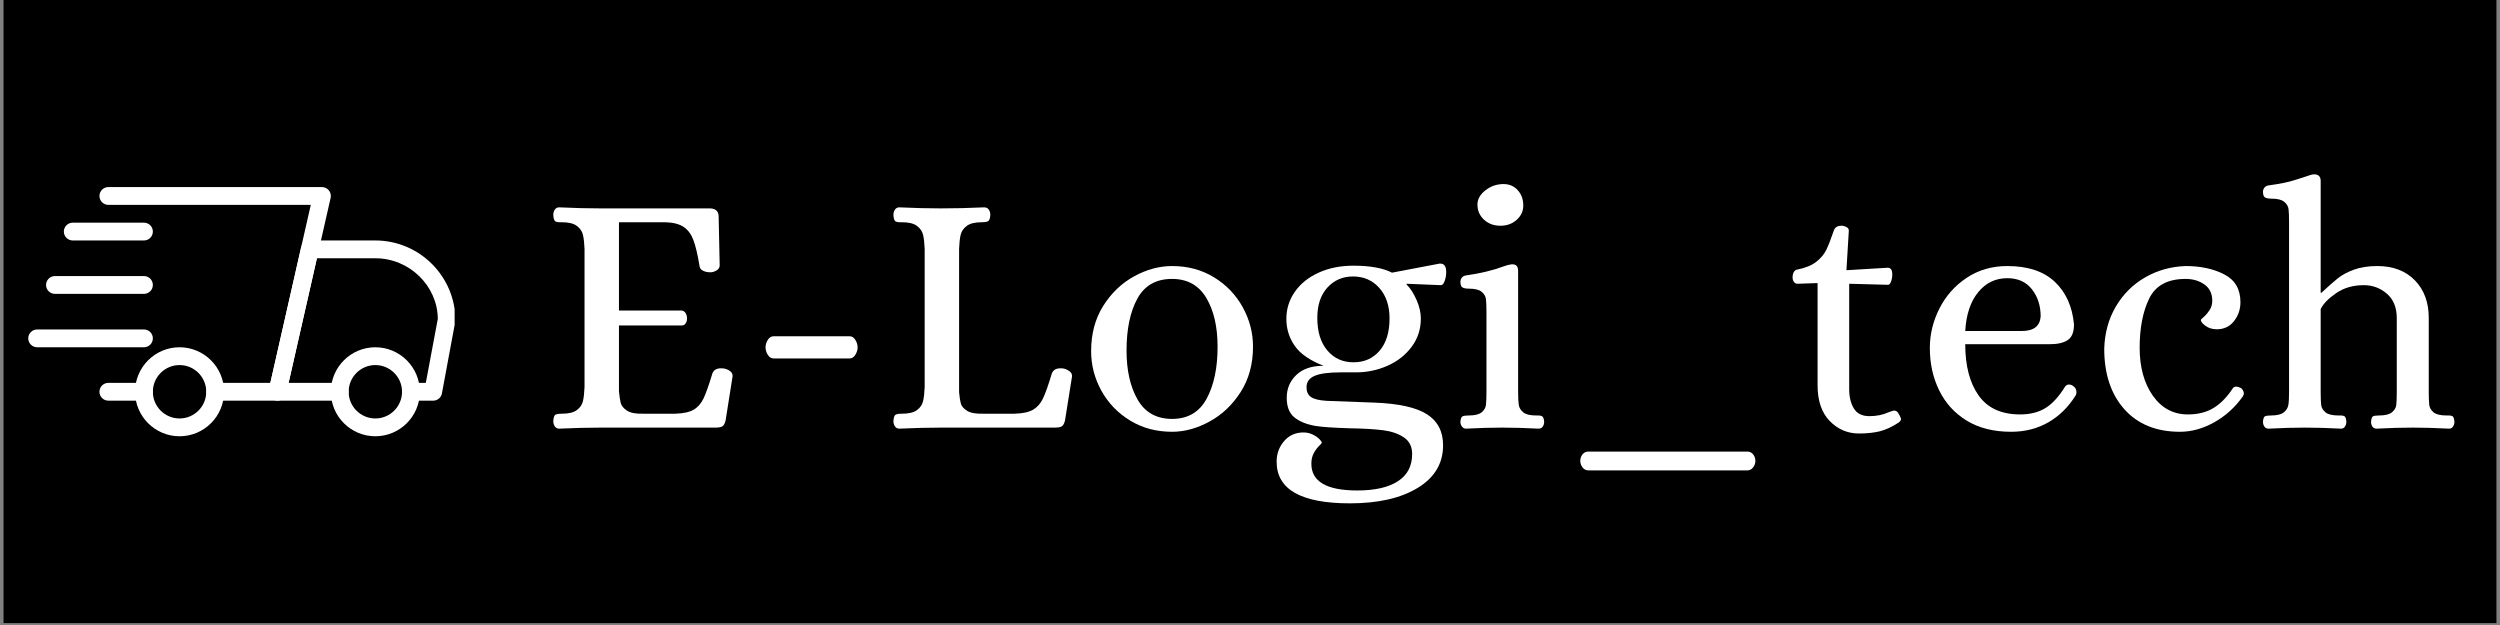 <svg xmlns="http://www.w3.org/2000/svg" xmlns:xlink="http://www.w3.org/1999/xlink" width="1000" zoomAndPan="magnify" viewBox="0 0 750 187.5" height="250" preserveAspectRatio="xMidYMid meet" version="1.0"><rect x="0" y="0" width="750" height="187.5" fill="#808080" stroke="none"/><defs><g/><clipPath id="80998194a8"><path d="M 0.996 0 L 749 0 L 749 187 L 0.996 187 Z M 0.996 0 " clip-rule="nonzero"/></clipPath><clipPath id="26e7851a34"><path d="M 80 72 L 136.387 72 L 136.387 121 L 80 121 Z M 80 72 " clip-rule="nonzero"/></clipPath><clipPath id="8f85f40e7f"><path d="M 99 104 L 126 104 L 126 130.902 L 99 130.902 Z M 99 104 " clip-rule="nonzero"/></clipPath><clipPath id="6e2efb5514"><path d="M 40 104 L 68 104 L 68 130.902 L 40 130.902 Z M 40 104 " clip-rule="nonzero"/></clipPath><clipPath id="028d7477d9"><path d="M 8.477 98 L 46 98 L 46 105 L 8.477 105 Z M 8.477 98 " clip-rule="nonzero"/></clipPath><clipPath id="4962388af8"><path d="M 29 56.102 L 100 56.102 L 100 121 L 29 121 Z M 29 56.102 " clip-rule="nonzero"/></clipPath></defs><g clip-path="url(#80998194a8)"><path fill="#ffffff" d="M 0.996 0 L 749.004 0 L 749.004 187 L 0.996 187 Z M 0.996 0 " fill-opacity="1" fill-rule="nonzero"/><path fill="#000000" d="M 0.996 0 L 749.004 0 L 749.004 187 L 0.996 187 Z M 0.996 0 " fill-opacity="1" fill-rule="nonzero"/></g><path fill="#ffffff" d="M 43.188 120.199 L 32.508 120.199 C 31.031 120.199 29.836 119.004 29.836 117.531 C 29.836 116.055 31.031 114.859 32.508 114.859 L 43.188 114.859 C 44.66 114.859 45.855 116.055 45.855 117.531 C 45.855 119.004 44.66 120.199 43.188 120.199 Z M 43.188 120.199 " fill-opacity="1" fill-rule="nonzero"/><g clip-path="url(#26e7851a34)"><path fill="#ffffff" d="M 129.957 120.199 L 123.281 120.199 C 121.809 120.199 120.613 119.004 120.613 117.531 C 120.613 116.055 121.809 114.859 123.281 114.859 L 127.742 114.859 L 131.34 95.68 C 131.293 85.863 122.91 77.48 112.602 77.48 L 95.074 77.48 L 86.578 114.859 L 101.922 114.859 C 103.398 114.859 104.594 116.055 104.594 117.531 C 104.594 119.004 103.398 120.199 101.922 120.199 L 83.234 120.199 C 82.422 120.199 81.652 119.832 81.145 119.195 C 80.641 118.566 80.445 117.734 80.629 116.941 L 90.336 74.223 C 90.613 73 91.691 72.141 92.941 72.141 L 112.602 72.141 C 125.852 72.141 136.633 82.922 136.633 96.172 L 132.578 118.02 C 132.344 119.285 131.242 120.199 129.957 120.199 Z M 129.957 120.199 " fill-opacity="1" fill-rule="nonzero"/></g><g clip-path="url(#8f85f40e7f)"><path fill="#ffffff" d="M 112.602 130.879 C 105.246 130.879 99.254 124.895 99.254 117.531 C 99.254 110.168 105.246 104.18 112.602 104.18 C 119.961 104.18 125.953 110.168 125.953 117.531 C 125.953 124.895 119.961 130.879 112.602 130.879 Z M 112.602 109.52 C 108.188 109.52 104.594 113.113 104.594 117.531 C 104.594 121.945 108.188 125.539 112.602 125.539 C 117.02 125.539 120.613 121.945 120.613 117.531 C 120.613 113.113 117.02 109.52 112.602 109.52 Z M 112.602 109.52 " fill-opacity="1" fill-rule="nonzero"/></g><g clip-path="url(#6e2efb5514)"><path fill="#ffffff" d="M 53.867 130.879 C 46.508 130.879 40.516 124.895 40.516 117.531 C 40.516 110.168 46.508 104.18 53.867 104.18 C 61.223 104.18 67.215 110.168 67.215 117.531 C 67.215 124.895 61.223 130.879 53.867 130.879 Z M 53.867 109.52 C 49.449 109.52 45.855 113.113 45.855 117.531 C 45.855 121.945 49.449 125.539 53.867 125.539 C 58.281 125.539 61.875 121.945 61.875 117.531 C 61.875 113.113 58.281 109.52 53.867 109.52 Z M 53.867 109.52 " fill-opacity="1" fill-rule="nonzero"/></g><path fill="#ffffff" d="M 43.188 72.141 L 21.828 72.141 C 20.352 72.141 19.156 70.945 19.156 69.473 C 19.156 67.996 20.352 66.801 21.828 66.801 L 43.188 66.801 C 44.66 66.801 45.855 67.996 45.855 69.473 C 45.855 70.945 44.66 72.141 43.188 72.141 Z M 43.188 72.141 " fill-opacity="1" fill-rule="nonzero"/><path fill="#ffffff" d="M 43.188 88.16 L 16.488 88.16 C 15.012 88.16 13.816 86.965 13.816 85.492 C 13.816 84.016 15.012 82.82 16.488 82.82 L 43.188 82.82 C 44.66 82.82 45.855 84.016 45.855 85.492 C 45.855 86.965 44.66 88.16 43.188 88.16 Z M 43.188 88.16 " fill-opacity="1" fill-rule="nonzero"/><g clip-path="url(#028d7477d9)"><path fill="#ffffff" d="M 43.188 104.18 L 11.148 104.18 C 9.672 104.18 8.477 102.984 8.477 101.512 C 8.477 100.035 9.672 98.84 11.148 98.84 L 43.188 98.84 C 44.66 98.84 45.855 100.035 45.855 101.512 C 45.855 102.984 44.66 104.18 43.188 104.18 Z M 43.188 104.18 " fill-opacity="1" fill-rule="nonzero"/></g><g clip-path="url(#4962388af8)"><path fill="#ffffff" d="M 83.234 120.199 L 64.547 120.199 C 63.07 120.199 61.875 119.004 61.875 117.531 C 61.875 116.055 63.07 114.859 64.547 114.859 L 81.105 114.859 L 93.234 61.461 L 32.508 61.461 C 31.031 61.461 29.836 60.266 29.836 58.793 C 29.836 57.32 31.031 56.121 32.508 56.121 L 96.582 56.121 C 97.395 56.121 98.164 56.492 98.672 57.125 C 99.18 57.758 99.371 58.59 99.188 59.379 L 85.84 118.117 C 85.562 119.34 84.477 120.199 83.234 120.199 Z M 83.234 120.199 " fill-opacity="1" fill-rule="nonzero"/></g><g fill="#ffffff" fill-opacity="1"><g transform="translate(161.5, 128.283)"><g><path d="M 6.25 0.312 C 5.695 0.312 5.266 0.086 4.953 -0.359 C 4.641 -0.816 4.484 -1.359 4.484 -1.984 C 4.555 -3.023 4.766 -3.648 5.109 -3.859 C 5.453 -4.066 6.113 -4.172 7.094 -4.172 C 9.102 -4.172 10.594 -4.535 11.562 -5.266 C 12.539 -5.992 13.148 -6.895 13.391 -7.969 C 13.641 -9.051 13.797 -10.461 13.859 -12.203 L 13.859 -53.578 C 13.797 -55.316 13.641 -56.723 13.391 -57.797 C 13.148 -58.867 12.539 -59.77 11.562 -60.5 C 10.594 -61.238 9.102 -61.609 7.094 -61.609 L 6.469 -61.609 C 5.77 -61.609 5.281 -61.727 5 -61.969 C 4.727 -62.207 4.555 -62.816 4.484 -63.797 C 4.484 -64.422 4.641 -64.957 4.953 -65.406 C 5.266 -65.852 5.695 -66.078 6.25 -66.078 C 10.844 -65.867 14.977 -65.766 18.656 -65.766 L 51.391 -65.766 C 53.191 -65.766 54.094 -64.93 54.094 -63.266 L 54.406 -48.672 C 54.406 -48.047 54.094 -47.539 53.469 -47.156 C 52.844 -46.781 52.219 -46.594 51.594 -46.594 C 50.758 -46.594 50.031 -46.75 49.406 -47.062 C 48.781 -47.375 48.43 -47.844 48.359 -48.469 C 47.805 -51.875 47.195 -54.461 46.531 -56.234 C 45.875 -58.004 44.898 -59.32 43.609 -60.188 C 42.328 -61.062 40.508 -61.535 38.156 -61.609 L 24.188 -61.609 L 24.188 -35.125 L 43.047 -35.125 C 43.535 -35.051 43.914 -34.789 44.188 -34.344 C 44.469 -33.895 44.609 -33.359 44.609 -32.734 C 44.609 -32.172 44.469 -31.68 44.188 -31.266 C 43.914 -30.848 43.535 -30.641 43.047 -30.641 L 24.188 -30.641 L 24.188 -10.938 C 24.32 -9.477 24.492 -8.316 24.703 -7.453 C 24.91 -6.586 25.535 -5.805 26.578 -5.109 C 27.617 -4.41 29.254 -4.098 31.484 -4.172 L 41.062 -4.172 C 43.5 -4.242 45.344 -4.645 46.594 -5.375 C 47.844 -6.102 48.832 -7.227 49.562 -8.75 C 50.289 -10.281 51.176 -12.785 52.219 -16.266 C 52.707 -17.516 53.891 -18 55.766 -17.719 C 56.461 -17.582 57.07 -17.305 57.594 -16.891 C 58.113 -16.473 58.336 -15.953 58.266 -15.328 L 56.188 -2.188 C 55.977 -1.281 55.664 -0.688 55.25 -0.406 C 54.832 -0.133 54.133 0 53.156 0 L 18.766 0 C 15.016 0 10.844 0.102 6.25 0.312 Z M 6.25 0.312 "/></g></g></g><g fill="#ffffff" fill-opacity="1"><g transform="translate(223.413, 128.283)"><g><path d="M 8.656 -20.75 C 7.957 -20.75 7.379 -21.113 6.922 -21.844 C 6.473 -22.57 6.25 -23.316 6.25 -24.078 C 6.25 -24.836 6.473 -25.582 6.922 -26.312 C 7.379 -27.039 7.957 -27.406 8.656 -27.406 L 31.484 -27.406 C 32.172 -27.406 32.738 -27.039 33.188 -26.312 C 33.645 -25.582 33.875 -24.836 33.875 -24.078 C 33.875 -23.316 33.645 -22.57 33.188 -21.844 C 32.738 -21.113 32.172 -20.75 31.484 -20.75 Z M 8.656 -20.75 "/></g></g></g><g fill="#ffffff" fill-opacity="1"><g transform="translate(263.541, 128.283)"><g><path d="M 6.25 0.312 C 5.695 0.312 5.266 0.086 4.953 -0.359 C 4.641 -0.816 4.484 -1.359 4.484 -1.984 C 4.555 -3.023 4.766 -3.648 5.109 -3.859 C 5.453 -4.066 6.113 -4.172 7.094 -4.172 C 9.102 -4.172 10.594 -4.535 11.562 -5.266 C 12.539 -5.992 13.148 -6.895 13.391 -7.969 C 13.641 -9.051 13.797 -10.461 13.859 -12.203 L 13.859 -53.578 C 13.797 -55.316 13.641 -56.723 13.391 -57.797 C 13.148 -58.867 12.539 -59.77 11.562 -60.5 C 10.594 -61.238 9.102 -61.609 7.094 -61.609 L 6.469 -61.609 C 5.77 -61.609 5.281 -61.727 5 -61.969 C 4.727 -62.207 4.555 -62.816 4.484 -63.797 C 4.484 -64.422 4.641 -64.957 4.953 -65.406 C 5.266 -65.852 5.695 -66.078 6.25 -66.078 C 10.844 -65.867 14.977 -65.766 18.656 -65.766 C 22.82 -65.766 27.164 -65.867 31.688 -66.078 C 32.312 -66.078 32.781 -65.852 33.094 -65.406 C 33.406 -64.957 33.562 -64.422 33.562 -63.797 C 33.488 -62.754 33.258 -62.129 32.875 -61.922 C 32.5 -61.711 31.859 -61.609 30.953 -61.609 C 28.941 -61.609 27.445 -61.238 26.469 -60.5 C 25.5 -59.77 24.891 -58.867 24.641 -57.797 C 24.398 -56.723 24.25 -55.316 24.188 -53.578 L 24.188 -10.625 C 24.32 -9.164 24.492 -8.035 24.703 -7.234 C 24.91 -6.441 25.535 -5.711 26.578 -5.047 C 27.617 -4.391 29.254 -4.098 31.484 -4.172 L 40.859 -4.172 C 43.297 -4.242 45.141 -4.645 46.391 -5.375 C 47.641 -6.102 48.629 -7.227 49.359 -8.75 C 50.086 -10.281 50.973 -12.785 52.016 -16.266 C 52.504 -17.516 53.688 -18 55.562 -17.719 C 56.188 -17.582 56.773 -17.305 57.328 -16.891 C 57.879 -16.473 58.125 -15.953 58.062 -15.328 L 55.969 -2.188 C 55.758 -1.281 55.445 -0.688 55.031 -0.406 C 54.613 -0.133 53.922 0 52.953 0 L 18.766 0 C 15.016 0 10.844 0.102 6.25 0.312 Z M 6.25 0.312 "/></g></g></g><g fill="#ffffff" fill-opacity="1"><g transform="translate(323.057, 128.283)"><g><path d="M 28.562 1.25 C 23.832 1.25 19.625 0.117 15.938 -2.141 C 12.258 -4.398 9.395 -7.383 7.344 -11.094 C 5.301 -14.812 4.281 -18.758 4.281 -22.938 C 4.281 -28.145 5.492 -32.676 7.922 -36.531 C 10.348 -40.383 13.438 -43.336 17.188 -45.391 C 20.945 -47.441 24.738 -48.469 28.562 -48.469 C 33.281 -48.469 37.484 -47.336 41.172 -45.078 C 44.859 -42.816 47.723 -39.828 49.766 -36.109 C 51.816 -32.398 52.844 -28.457 52.844 -24.281 C 52.844 -19.07 51.609 -14.539 49.141 -10.688 C 46.68 -6.832 43.57 -3.879 39.812 -1.828 C 36.062 0.223 32.312 1.25 28.562 1.25 Z M 28.562 -2.609 C 33.281 -2.609 36.734 -4.625 38.922 -8.656 C 41.117 -12.688 42.219 -17.895 42.219 -24.281 C 42.219 -30.258 41.086 -35.141 38.828 -38.922 C 36.566 -42.711 33.145 -44.609 28.562 -44.609 C 23.77 -44.609 20.297 -42.629 18.141 -38.672 C 15.984 -34.711 14.906 -29.535 14.906 -23.141 C 14.906 -17.16 16.016 -12.242 18.234 -8.391 C 20.461 -4.535 23.906 -2.609 28.562 -2.609 Z M 28.562 -2.609 "/></g></g></g><g fill="#ffffff" fill-opacity="1"><g transform="translate(380.175, 128.283)"><g><path d="M 24.812 22.719 C 10.145 22.719 2.812 18.551 2.812 10.219 C 2.812 7.852 3.555 5.801 5.047 4.062 C 6.547 2.32 8.477 1.453 10.844 1.453 C 11.812 1.453 12.711 1.645 13.547 2.031 C 14.379 2.414 15.055 2.867 15.578 3.391 C 16.098 3.91 16.359 4.312 16.359 4.594 C 16.359 4.656 16.062 4.984 15.469 5.578 C 14.883 6.172 14.363 6.898 13.906 7.766 C 13.457 8.629 13.234 9.656 13.234 10.844 C 13.234 16.188 17.82 18.859 27 18.859 C 32.281 18.859 36.344 17.938 39.188 16.094 C 42.039 14.258 43.469 11.535 43.469 7.922 C 43.469 5.703 42.633 4.035 40.969 2.922 C 39.301 1.805 37.211 1.094 34.703 0.781 C 32.203 0.469 28.938 0.273 24.906 0.203 C 19.977 0.066 16.473 -0.172 14.391 -0.516 C 11.672 -1.004 9.566 -1.875 8.078 -3.125 C 6.586 -4.375 5.844 -6.32 5.844 -8.969 C 5.844 -11.676 6.797 -13.945 8.703 -15.781 C 10.609 -17.625 13.336 -18.547 16.891 -18.547 C 12.785 -20.148 9.898 -22.148 8.234 -24.547 C 6.566 -26.941 5.734 -29.633 5.734 -32.625 C 5.734 -35.613 6.582 -38.32 8.281 -40.75 C 9.988 -43.188 12.367 -45.098 15.422 -46.484 C 18.484 -47.879 21.957 -48.578 25.844 -48.578 C 30.852 -48.578 34.711 -47.879 37.422 -46.484 L 51.703 -49.203 L 51.906 -49.203 C 53.094 -49.203 53.688 -48.367 53.688 -46.703 C 53.688 -45.723 53.531 -44.816 53.219 -43.984 C 52.906 -43.148 52.539 -42.734 52.125 -42.734 L 41.797 -43.156 L 41.797 -42.938 C 42.973 -41.758 43.977 -40.195 44.812 -38.25 C 45.656 -36.301 46.078 -34.461 46.078 -32.734 C 46.078 -29.535 45.156 -26.703 43.312 -24.234 C 41.469 -21.766 39.051 -19.867 36.062 -18.547 C 33.07 -17.234 29.945 -16.578 26.688 -16.578 L 22.094 -16.578 C 18.477 -16.578 15.852 -16.227 14.219 -15.531 C 12.594 -14.832 11.781 -13.688 11.781 -12.094 C 11.781 -10.77 12.227 -9.797 13.125 -9.172 C 14.031 -8.547 15.598 -8.164 17.828 -8.031 L 32.109 -7.5 C 39.398 -7.227 44.66 -6.066 47.891 -4.016 C 51.129 -1.961 52.75 1.145 52.75 5.312 C 52.75 10.738 50.211 14.992 45.141 18.078 C 40.066 21.172 33.289 22.719 24.812 22.719 Z M 25.844 -19.594 C 29.113 -19.594 31.738 -20.754 33.719 -23.078 C 35.695 -25.41 36.688 -28.629 36.688 -32.734 C 36.688 -36.555 35.66 -39.613 33.609 -41.906 C 31.566 -44.195 28.945 -45.344 25.75 -45.344 C 22.625 -45.344 20.051 -44.227 18.031 -42 C 16.02 -39.781 15.016 -36.758 15.016 -32.938 C 15.016 -28.77 16.02 -25.504 18.031 -23.141 C 20.051 -20.773 22.656 -19.594 25.844 -19.594 Z M 25.844 -19.594 "/></g></g></g><g fill="#ffffff" fill-opacity="1"><g transform="translate(434.687, 128.283)"><g><path d="M 5.109 0.312 C 4.617 0.312 4.219 0.102 3.906 -0.312 C 3.594 -0.727 3.438 -1.211 3.438 -1.766 C 3.508 -2.672 3.719 -3.207 4.062 -3.375 C 4.414 -3.551 5.039 -3.641 5.938 -3.641 C 7.75 -3.641 9.035 -3.953 9.797 -4.578 C 10.555 -5.211 10.988 -5.945 11.094 -6.781 C 11.195 -7.613 11.25 -8.93 11.25 -10.734 L 11.25 -34.609 C 11.25 -36.41 11.195 -37.727 11.094 -38.562 C 10.988 -39.395 10.555 -40.125 9.797 -40.75 C 9.035 -41.375 7.75 -41.688 5.938 -41.688 C 5.102 -41.688 4.477 -41.805 4.062 -42.047 C 3.645 -42.297 3.438 -42.875 3.438 -43.781 C 3.438 -44.195 3.578 -44.594 3.859 -44.969 C 4.141 -45.352 4.555 -45.582 5.109 -45.656 C 9.484 -46.281 13.234 -47.18 16.359 -48.359 C 17.336 -48.711 18.141 -48.922 18.766 -48.984 L 19.078 -48.984 C 20.191 -48.984 20.75 -48.328 20.75 -47.016 L 20.75 -10.734 C 20.75 -8.93 20.816 -7.613 20.953 -6.781 C 21.086 -5.945 21.535 -5.211 22.297 -4.578 C 23.066 -3.953 24.352 -3.641 26.156 -3.641 L 26.781 -3.641 C 27.344 -3.641 27.758 -3.535 28.031 -3.328 C 28.312 -3.117 28.488 -2.598 28.562 -1.766 C 28.562 -1.211 28.422 -0.727 28.141 -0.312 C 27.859 0.102 27.441 0.312 26.891 0.312 C 22.859 0.102 19.211 0 15.953 0 C 12.816 0 9.203 0.102 5.109 0.312 Z M 15.422 -60.562 C 13.473 -60.562 11.836 -61.164 10.516 -62.375 C 9.203 -63.594 8.547 -65.109 8.547 -66.922 C 8.547 -68.516 9.344 -69.938 10.938 -71.188 C 12.539 -72.438 14.348 -73.062 16.359 -73.062 C 18.098 -73.062 19.52 -72.453 20.625 -71.234 C 21.738 -70.023 22.297 -68.484 22.297 -66.609 C 22.297 -64.941 21.633 -63.516 20.312 -62.328 C 19 -61.148 17.367 -60.562 15.422 -60.562 Z M 15.422 -60.562 "/></g></g></g><g fill="#ffffff" fill-opacity="1"><g transform="translate(465.539, 128.283)"><g><path d="M 10.938 12.828 C 10.25 12.828 9.676 12.531 9.219 11.938 C 8.77 11.344 8.547 10.695 8.547 10 C 8.547 9.238 8.77 8.578 9.219 8.016 C 9.676 7.461 10.25 7.188 10.938 7.188 L 58.688 7.188 C 59.375 7.188 59.941 7.461 60.391 8.016 C 60.848 8.578 61.078 9.238 61.078 10 C 61.078 10.695 60.848 11.344 60.391 11.938 C 59.941 12.531 59.375 12.828 58.688 12.828 Z M 10.938 12.828 "/></g></g></g><g fill="#ffffff" fill-opacity="1"><g transform="translate(535.164, 128.283)"><g><path d="M 22.516 1.766 C 19.109 1.766 16.188 0.516 13.75 -1.984 C 11.32 -4.484 10.109 -8.062 10.109 -12.719 L 10.109 -43.359 L 4.062 -43.156 C 3.645 -43.156 3.297 -43.344 3.016 -43.719 C 2.742 -44.102 2.609 -44.539 2.609 -45.031 C 2.609 -45.656 2.727 -46.191 2.969 -46.641 C 3.207 -47.098 3.57 -47.359 4.062 -47.422 C 6.5 -47.91 8.395 -48.691 9.75 -49.766 C 11.102 -50.848 12.094 -52.031 12.719 -53.312 C 13.344 -54.602 14.109 -56.566 15.016 -59.203 C 15.359 -60.109 16.117 -60.562 17.297 -60.562 C 17.785 -60.562 18.27 -60.438 18.75 -60.188 C 19.238 -59.945 19.484 -59.582 19.484 -59.094 L 18.766 -47.219 L 30.953 -47.953 L 31.172 -47.953 C 32.066 -47.953 32.516 -47.289 32.516 -45.969 C 32.516 -45.207 32.395 -44.492 32.156 -43.828 C 31.914 -43.172 31.617 -42.844 31.266 -42.844 L 19.594 -43.156 L 19.594 -11.469 C 19.594 -9.176 20.062 -7.266 21 -5.734 C 21.938 -4.203 23.484 -3.438 25.641 -3.438 C 27.797 -3.438 29.707 -3.82 31.375 -4.594 C 32.281 -4.938 32.836 -5.109 33.047 -5.109 C 33.523 -5.109 33.906 -4.914 34.188 -4.531 C 34.469 -4.145 34.742 -3.641 35.016 -3.016 C 35.086 -2.879 35.125 -2.707 35.125 -2.5 C 35.125 -2.219 34.914 -1.906 34.5 -1.562 C 32.488 -0.238 30.594 0.645 28.812 1.094 C 27.039 1.539 24.941 1.766 22.516 1.766 Z M 22.516 1.766 "/></g></g></g><g fill="#ffffff" fill-opacity="1"><g transform="translate(574.667, 128.283)"><g><path d="M 28.672 1.25 C 23.453 1.25 19.02 0.141 15.375 -2.078 C 11.727 -4.305 8.969 -7.332 7.094 -11.156 C 5.219 -14.977 4.281 -19.219 4.281 -23.875 C 4.281 -27.969 5.234 -31.906 7.141 -35.688 C 9.047 -39.477 11.77 -42.555 15.312 -44.922 C 18.863 -47.285 22.93 -48.469 27.516 -48.469 C 33.703 -48.469 38.461 -46.883 41.797 -43.719 C 45.129 -40.562 47.039 -36.305 47.531 -30.953 C 47.531 -28.66 46.906 -27.098 45.656 -26.266 C 44.406 -25.43 42.598 -25.016 40.234 -25.016 L 14.906 -25.016 C 14.906 -18.555 16.242 -13.43 18.922 -9.641 C 21.598 -5.848 25.75 -3.953 31.375 -3.953 C 34.363 -3.953 36.898 -4.594 38.984 -5.875 C 41.066 -7.164 43.047 -9.344 44.922 -12.406 C 45.273 -12.75 45.625 -12.922 45.969 -12.922 C 46.457 -12.922 46.875 -12.785 47.219 -12.516 C 47.914 -12.086 48.266 -11.457 48.266 -10.625 C 48.266 -10.207 48.191 -9.895 48.047 -9.688 C 45.898 -6.219 43.176 -3.523 39.875 -1.609 C 36.57 0.297 32.836 1.25 28.672 1.25 Z M 31.891 -28.984 C 35.441 -28.984 37.32 -30.441 37.531 -33.359 C 37.531 -36.555 36.66 -39.266 34.922 -41.484 C 33.18 -43.711 30.711 -44.828 27.516 -44.828 C 23.973 -44.828 21.055 -43.414 18.766 -40.594 C 16.473 -37.781 15.188 -33.91 14.906 -28.984 Z M 31.891 -28.984 "/></g></g></g><g fill="#ffffff" fill-opacity="1"><g transform="translate(626.991, 128.283)"><g><path d="M 27 1.25 C 19.906 1.25 14.344 -1.004 10.312 -5.516 C 6.289 -10.035 4.281 -16.082 4.281 -23.656 C 4.414 -28.383 5.578 -32.609 7.766 -36.328 C 9.953 -40.047 12.883 -42.961 16.562 -45.078 C 20.25 -47.203 24.316 -48.332 28.766 -48.469 C 33.211 -48.469 37.051 -47.633 40.281 -45.969 C 43.52 -44.301 45.141 -41.52 45.141 -37.625 C 45.141 -35.469 44.492 -33.57 43.203 -31.938 C 41.922 -30.312 40.203 -29.5 38.047 -29.5 C 36.723 -29.5 35.594 -29.844 34.656 -30.531 C 33.719 -31.227 33.25 -31.82 33.25 -32.312 C 33.25 -32.383 33.562 -32.695 34.188 -33.25 C 34.812 -33.801 35.383 -34.477 35.906 -35.281 C 36.426 -36.082 36.688 -37.004 36.688 -38.047 C 36.688 -40.203 35.906 -41.832 34.344 -42.938 C 32.781 -44.051 30.891 -44.609 28.672 -44.609 C 23.316 -44.609 19.68 -42.645 17.766 -38.719 C 15.859 -34.789 14.906 -29.875 14.906 -23.969 C 14.906 -18.133 16.223 -13.336 18.859 -9.578 C 21.504 -5.828 25.016 -3.953 29.391 -3.953 C 32.379 -3.953 34.93 -4.594 37.047 -5.875 C 39.172 -7.164 41.102 -9.133 42.844 -11.781 C 43.051 -12.125 43.395 -12.297 43.875 -12.297 C 44.227 -12.297 44.613 -12.191 45.031 -11.984 C 45.375 -11.848 45.648 -11.602 45.859 -11.25 C 46.066 -10.906 46.172 -10.562 46.172 -10.219 C 46.172 -10.008 46.066 -9.727 45.859 -9.375 C 43.566 -6.113 40.719 -3.523 37.312 -1.609 C 33.906 0.297 30.469 1.25 27 1.25 Z M 27 1.25 "/></g></g></g><g fill="#ffffff" fill-opacity="1"><g transform="translate(676.5, 128.283)"><g><path d="M 4.062 0.312 C 3.508 0.312 3.094 0.102 2.812 -0.312 C 2.531 -0.727 2.391 -1.211 2.391 -1.766 C 2.461 -2.672 2.656 -3.207 2.969 -3.375 C 3.281 -3.551 3.891 -3.641 4.797 -3.641 C 6.598 -3.641 7.879 -3.953 8.641 -4.578 C 9.41 -5.211 9.863 -5.945 10 -6.781 C 10.145 -7.613 10.219 -8.93 10.219 -10.734 L 10.219 -61.609 C 10.219 -63.41 10.164 -64.727 10.062 -65.562 C 9.957 -66.395 9.52 -67.125 8.75 -67.75 C 7.988 -68.375 6.707 -68.688 4.906 -68.688 C 4.062 -68.688 3.43 -68.805 3.016 -69.047 C 2.598 -69.297 2.391 -69.875 2.391 -70.781 C 2.391 -71.195 2.531 -71.594 2.812 -71.969 C 3.094 -72.352 3.508 -72.582 4.062 -72.656 C 7.539 -73.133 10.164 -73.672 11.938 -74.266 C 13.707 -74.859 14.734 -75.188 15.016 -75.25 C 16.328 -75.738 17.227 -75.984 17.719 -75.984 C 19.039 -75.984 19.703 -75.32 19.703 -74 L 19.703 -40.438 L 19.906 -40.438 C 21.926 -42.312 23.562 -43.754 24.812 -44.766 C 26.062 -45.773 27.676 -46.645 29.656 -47.375 C 31.633 -48.102 33.977 -48.469 36.688 -48.469 C 41.414 -48.469 45.172 -47.039 47.953 -44.188 C 50.734 -41.344 52.125 -37.594 52.125 -32.938 L 52.125 -10.734 C 52.125 -8.93 52.176 -7.613 52.281 -6.781 C 52.383 -5.945 52.816 -5.211 53.578 -4.578 C 54.336 -3.953 55.625 -3.641 57.438 -3.641 L 58.062 -3.641 C 58.688 -3.641 59.117 -3.535 59.359 -3.328 C 59.598 -3.117 59.754 -2.598 59.828 -1.766 C 59.828 -1.211 59.688 -0.727 59.406 -0.312 C 59.133 0.102 58.754 0.312 58.266 0.312 C 54.172 0.102 50.523 0 47.328 0 C 44.055 0 40.441 0.102 36.484 0.312 C 35.922 0.312 35.5 0.102 35.219 -0.312 C 34.945 -0.727 34.812 -1.211 34.812 -1.766 C 34.883 -2.672 35.078 -3.207 35.391 -3.375 C 35.703 -3.551 36.312 -3.641 37.219 -3.641 C 39.02 -3.641 40.301 -3.953 41.062 -4.578 C 41.832 -5.211 42.27 -5.926 42.375 -6.719 C 42.477 -7.52 42.531 -8.859 42.531 -10.734 L 42.531 -32.828 C 42.531 -36.023 41.539 -38.473 39.562 -40.172 C 37.582 -41.879 35.27 -42.734 32.625 -42.734 C 29.426 -42.734 26.66 -41.93 24.328 -40.328 C 22.004 -38.734 20.461 -37.141 19.703 -35.547 L 19.703 -10.734 C 19.703 -8.93 19.754 -7.613 19.859 -6.781 C 19.961 -5.945 20.395 -5.211 21.156 -4.578 C 21.926 -3.953 23.211 -3.641 25.016 -3.641 L 25.641 -3.641 C 26.266 -3.641 26.695 -3.535 26.938 -3.328 C 27.188 -3.117 27.344 -2.598 27.406 -1.766 C 27.406 -1.211 27.266 -0.727 26.984 -0.312 C 26.711 0.102 26.332 0.312 25.844 0.312 C 21.812 0.102 18.164 0 14.906 0 C 11.781 0 8.164 0.102 4.062 0.312 Z M 4.062 0.312 "/></g></g></g></svg>